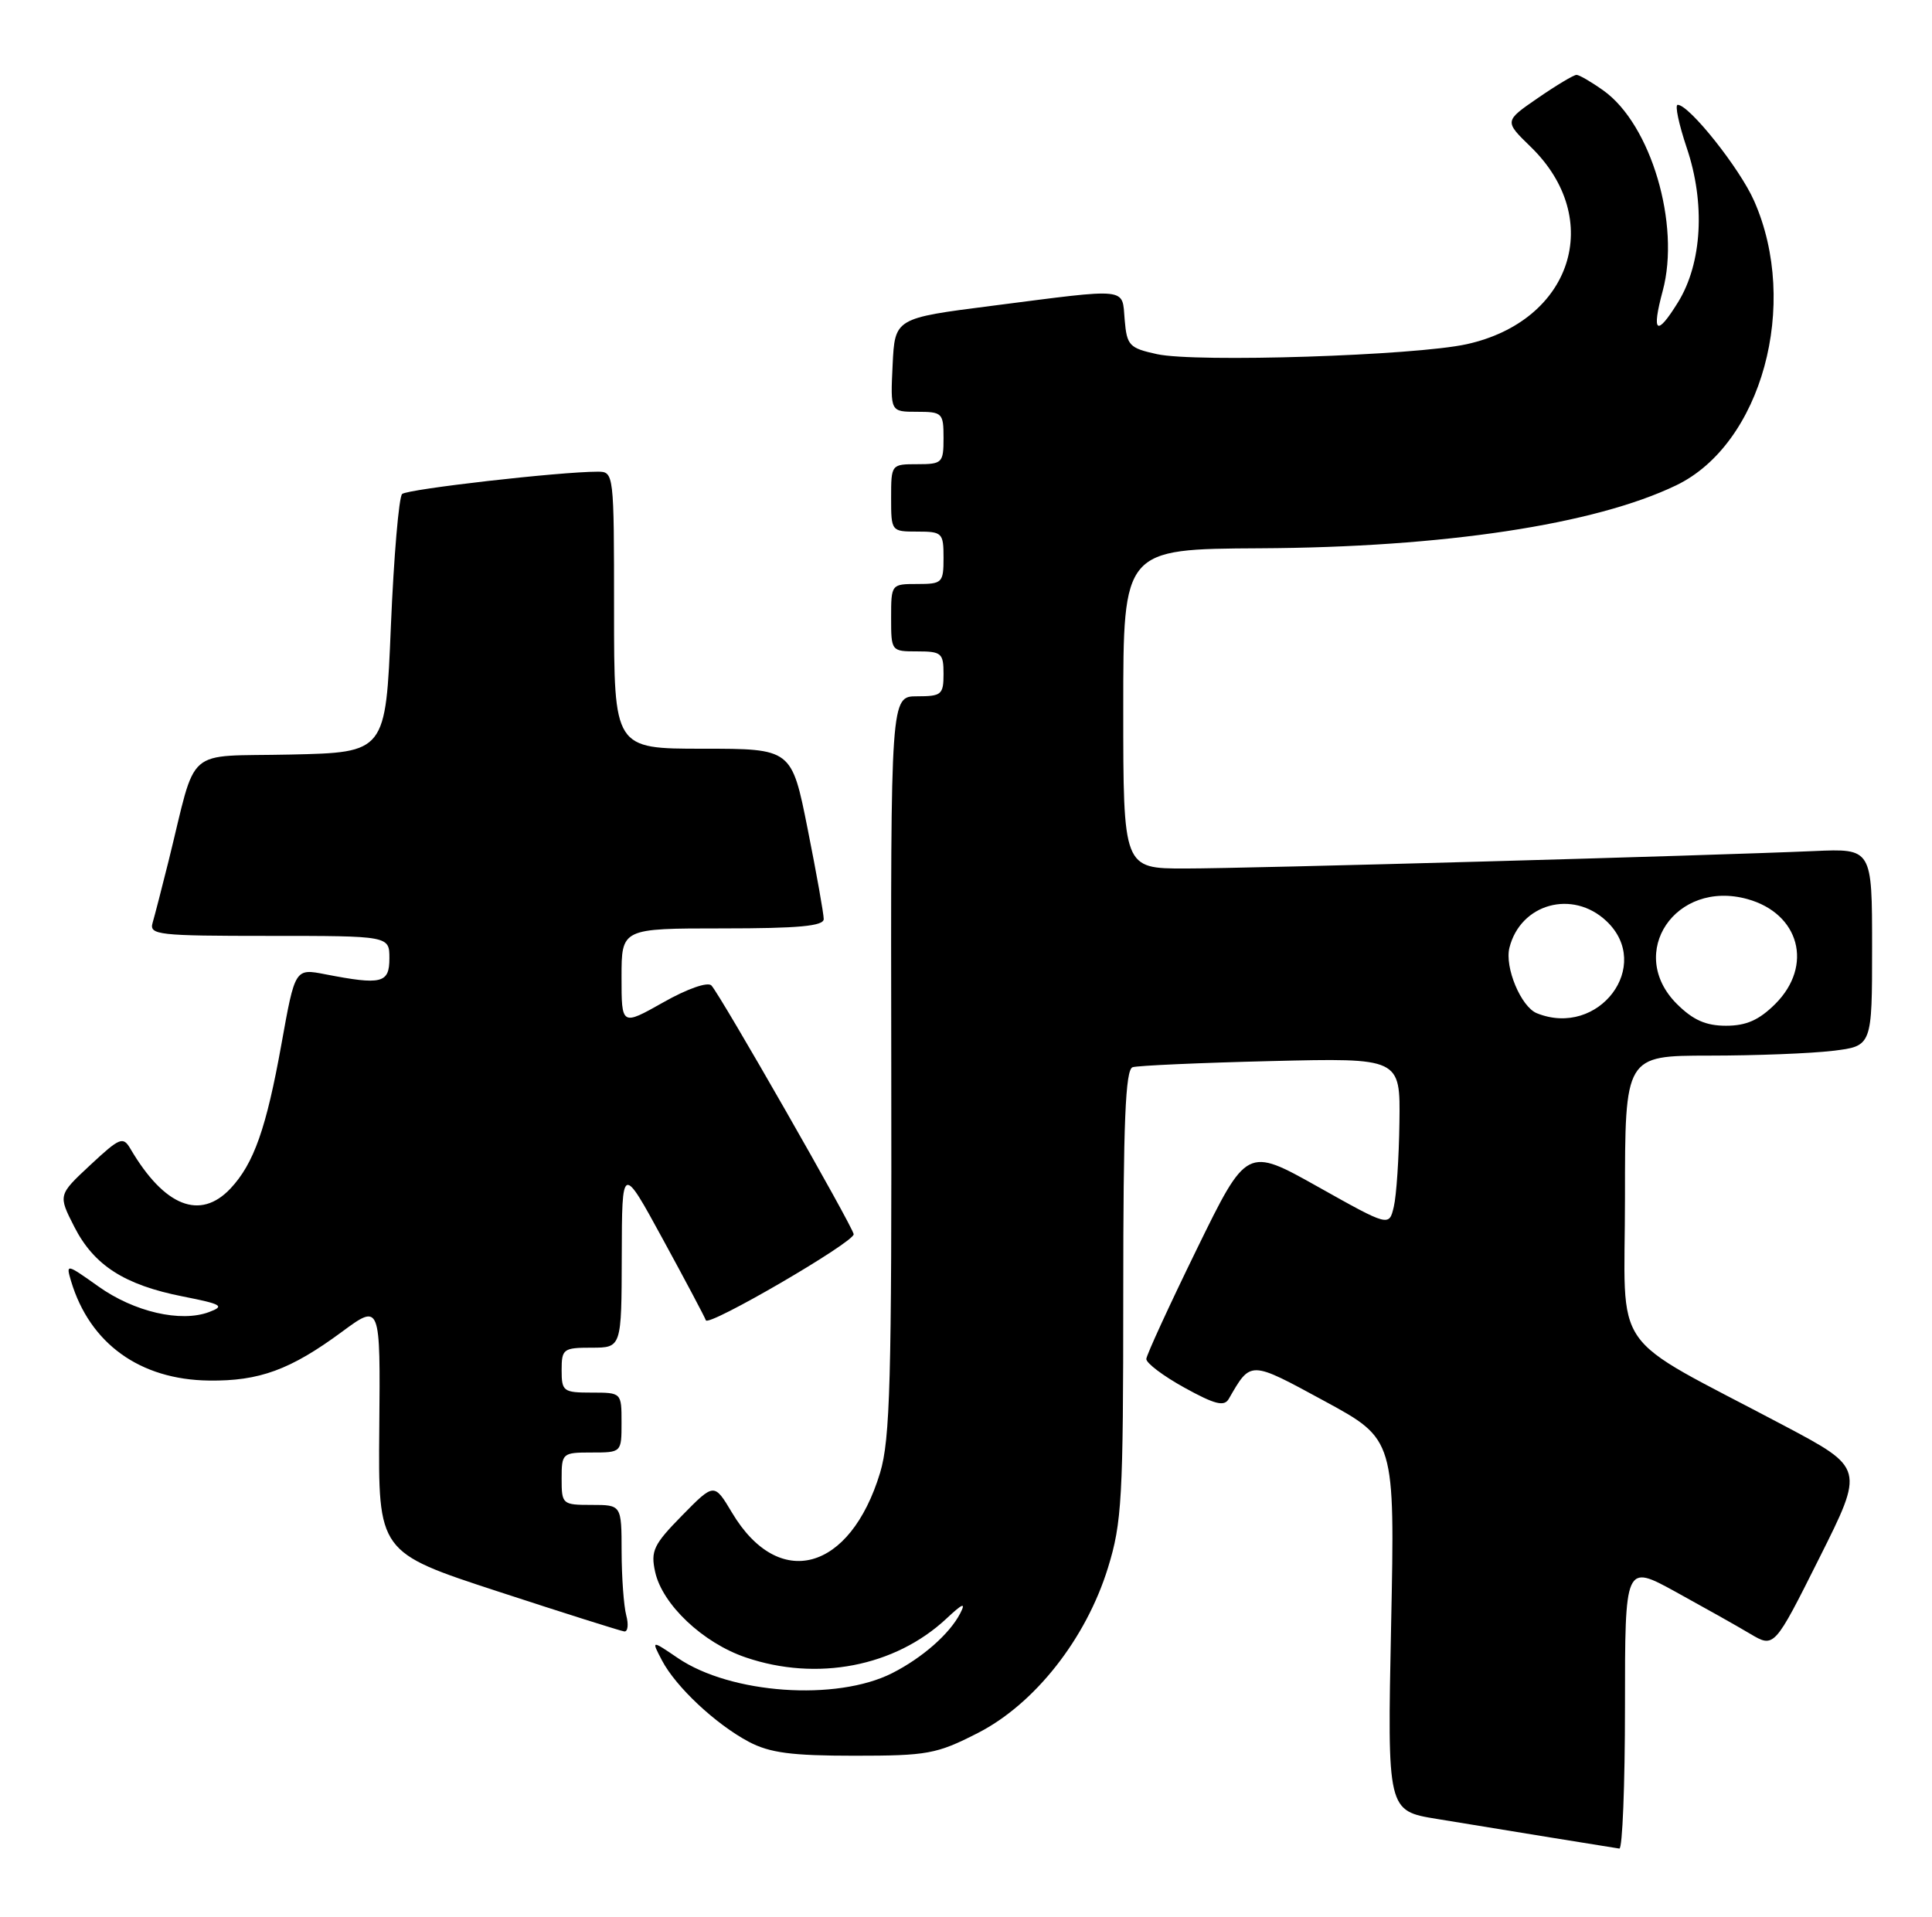 <?xml version="1.0" encoding="UTF-8" standalone="no"?>
<!DOCTYPE svg PUBLIC "-//W3C//DTD SVG 1.1//EN" "http://www.w3.org/Graphics/SVG/1.1/DTD/svg11.dtd" >
<svg xmlns="http://www.w3.org/2000/svg" xmlns:xlink="http://www.w3.org/1999/xlink" version="1.1" viewBox="0 0 258 256">
 <g >
 <path fill="currentColor"
d=" M 217.00 227.95 C 217.00 208.90 217.00 208.90 223.75 212.60 C 227.46 214.64 231.95 217.16 233.71 218.21 C 236.93 220.12 236.93 220.12 242.95 208.10 C 248.97 196.09 248.97 196.09 238.23 190.40 C 214.51 177.83 217.00 181.41 217.00 159.93 C 217.00 141.00 217.00 141.00 228.25 140.99 C 234.44 140.99 241.86 140.70 244.75 140.35 C 250.00 139.72 250.00 139.72 250.00 126.53 C 250.00 113.33 250.00 113.33 242.25 113.67 C 227.82 114.30 166.55 116.00 158.25 116.00 C 150.00 116.00 150.00 116.00 150.00 94.66 C 150.00 73.33 150.00 73.33 168.25 73.23 C 192.80 73.11 212.96 70.06 223.84 64.82 C 235.25 59.33 240.36 40.64 234.24 26.82 C 232.32 22.47 225.58 14.00 224.04 14.00 C 223.64 14.00 224.19 16.59 225.25 19.75 C 227.75 27.14 227.30 35.16 224.09 40.36 C 221.21 45.02 220.52 44.51 222.04 38.85 C 224.43 29.99 220.47 16.61 214.12 12.09 C 212.51 10.94 210.89 10.00 210.53 10.00 C 210.16 10.00 207.84 11.39 205.37 13.09 C 200.88 16.18 200.88 16.18 204.40 19.60 C 214.34 29.25 209.93 42.86 195.87 45.97 C 188.94 47.50 159.70 48.44 154.50 47.30 C 150.80 46.49 150.48 46.15 150.19 42.71 C 149.82 38.35 150.96 38.47 132.50 40.84 C 119.50 42.50 119.50 42.50 119.20 48.75 C 118.90 55.00 118.90 55.00 122.45 55.00 C 125.84 55.00 126.00 55.16 126.00 58.50 C 126.00 61.83 125.83 62.00 122.50 62.00 C 119.02 62.00 119.00 62.02 119.00 66.50 C 119.00 70.98 119.02 71.00 122.50 71.00 C 125.83 71.00 126.00 71.17 126.00 74.50 C 126.00 77.83 125.83 78.00 122.50 78.00 C 119.02 78.00 119.00 78.02 119.00 82.50 C 119.00 86.98 119.02 87.00 122.50 87.00 C 125.72 87.00 126.00 87.24 126.00 90.00 C 126.00 92.77 125.73 93.00 122.47 93.00 C 118.94 93.00 118.94 93.00 119.02 142.25 C 119.09 184.36 118.87 192.25 117.53 196.70 C 113.52 209.92 103.98 212.49 97.75 202.03 C 95.37 198.05 95.37 198.05 91.08 202.42 C 87.28 206.29 86.87 207.14 87.49 209.95 C 88.45 214.31 93.87 219.43 99.59 221.37 C 109.10 224.61 119.52 222.60 126.38 216.19 C 128.58 214.13 129.01 213.97 128.22 215.50 C 126.80 218.24 123.16 221.43 119.14 223.47 C 111.69 227.24 97.59 226.25 90.53 221.46 C 86.97 219.04 86.97 219.04 88.40 221.77 C 90.25 225.30 95.56 230.28 100.00 232.64 C 102.78 234.11 105.69 234.50 114.07 234.50 C 123.86 234.50 125.07 234.28 130.57 231.47 C 138.17 227.59 145.03 218.89 147.96 209.39 C 149.82 203.37 150.00 200.15 150.00 172.86 C 150.00 149.80 150.29 142.85 151.25 142.54 C 151.94 142.32 160.26 141.95 169.75 141.72 C 187.00 141.30 187.00 141.30 186.88 149.90 C 186.82 154.63 186.48 159.70 186.13 161.17 C 185.50 163.84 185.50 163.84 176.00 158.51 C 166.50 153.18 166.50 153.18 159.82 166.84 C 156.15 174.35 153.12 180.95 153.08 181.50 C 153.05 182.05 155.34 183.78 158.17 185.34 C 162.23 187.58 163.48 187.90 164.09 186.84 C 167.06 181.69 166.85 181.69 176.89 187.14 C 186.28 192.24 186.28 192.24 185.77 217.05 C 185.26 241.86 185.26 241.86 191.88 242.94 C 195.52 243.54 202.32 244.65 207.00 245.41 C 211.68 246.17 215.84 246.84 216.25 246.90 C 216.66 246.95 217.00 238.43 217.00 227.95 Z  M 83.63 215.75 C 83.30 214.51 83.02 210.69 83.01 207.25 C 83.00 201.00 83.00 201.00 79.00 201.00 C 75.10 201.00 75.00 200.92 75.00 197.50 C 75.00 194.08 75.10 194.00 79.00 194.00 C 83.00 194.00 83.00 194.00 83.00 190.00 C 83.00 186.00 83.00 186.00 79.00 186.00 C 75.22 186.00 75.00 185.83 75.00 183.00 C 75.00 180.17 75.22 180.00 79.00 180.00 C 83.00 180.00 83.00 180.00 83.03 167.75 C 83.06 155.50 83.06 155.50 88.51 165.50 C 91.51 171.00 94.10 175.88 94.26 176.34 C 94.58 177.25 114.00 165.95 114.00 164.85 C 114.00 164.02 96.15 132.80 95.00 131.62 C 94.50 131.11 91.76 132.07 88.57 133.88 C 83.00 137.02 83.00 137.02 83.00 130.51 C 83.00 124.00 83.00 124.00 96.50 124.00 C 106.63 124.00 110.00 123.69 110.00 122.75 C 110.00 122.06 109.04 116.66 107.86 110.75 C 105.72 100.00 105.72 100.00 93.86 100.00 C 82.00 100.00 82.00 100.00 82.00 81.50 C 82.00 63.13 81.98 63.00 79.81 63.00 C 74.77 63.00 54.44 65.32 53.70 65.98 C 53.27 66.37 52.59 74.30 52.20 83.60 C 51.50 100.50 51.50 100.50 38.78 100.78 C 24.40 101.10 26.39 99.36 22.51 115.00 C 21.62 118.58 20.66 122.29 20.38 123.25 C 19.90 124.87 21.10 125.00 35.93 125.00 C 52.00 125.00 52.00 125.00 52.00 128.00 C 52.00 131.33 50.98 131.59 43.45 130.13 C 39.40 129.34 39.40 129.34 37.59 139.42 C 35.56 150.71 33.90 155.41 30.78 158.74 C 26.73 163.04 21.95 161.15 17.42 153.44 C 16.43 151.75 16.01 151.92 12.05 155.61 C 7.76 159.61 7.76 159.61 9.92 163.85 C 12.55 169.01 16.62 171.62 24.42 173.16 C 29.64 174.19 30.06 174.44 27.92 175.24 C 24.14 176.66 17.91 175.22 13.14 171.82 C 8.86 168.78 8.79 168.76 9.49 171.11 C 11.99 179.45 18.69 184.28 27.91 184.39 C 34.62 184.48 38.79 182.95 45.65 177.89 C 50.80 174.09 50.80 174.09 50.65 190.71 C 50.50 207.33 50.50 207.33 66.50 212.56 C 75.30 215.44 82.89 217.84 83.37 217.90 C 83.84 217.95 83.96 216.99 83.63 215.75 Z  M 223.92 134.08 C 217.13 127.28 223.75 117.44 233.34 120.08 C 240.32 122.01 242.18 128.97 237.08 134.08 C 234.91 136.24 233.21 137.00 230.50 137.00 C 227.79 137.00 226.09 136.24 223.92 134.08 Z  M 205.23 135.33 C 203.12 134.48 200.91 129.20 201.57 126.58 C 203.05 120.69 210.00 118.77 214.51 123.01 C 220.82 128.94 213.50 138.66 205.23 135.33 Z "/>
</g>
</svg>
